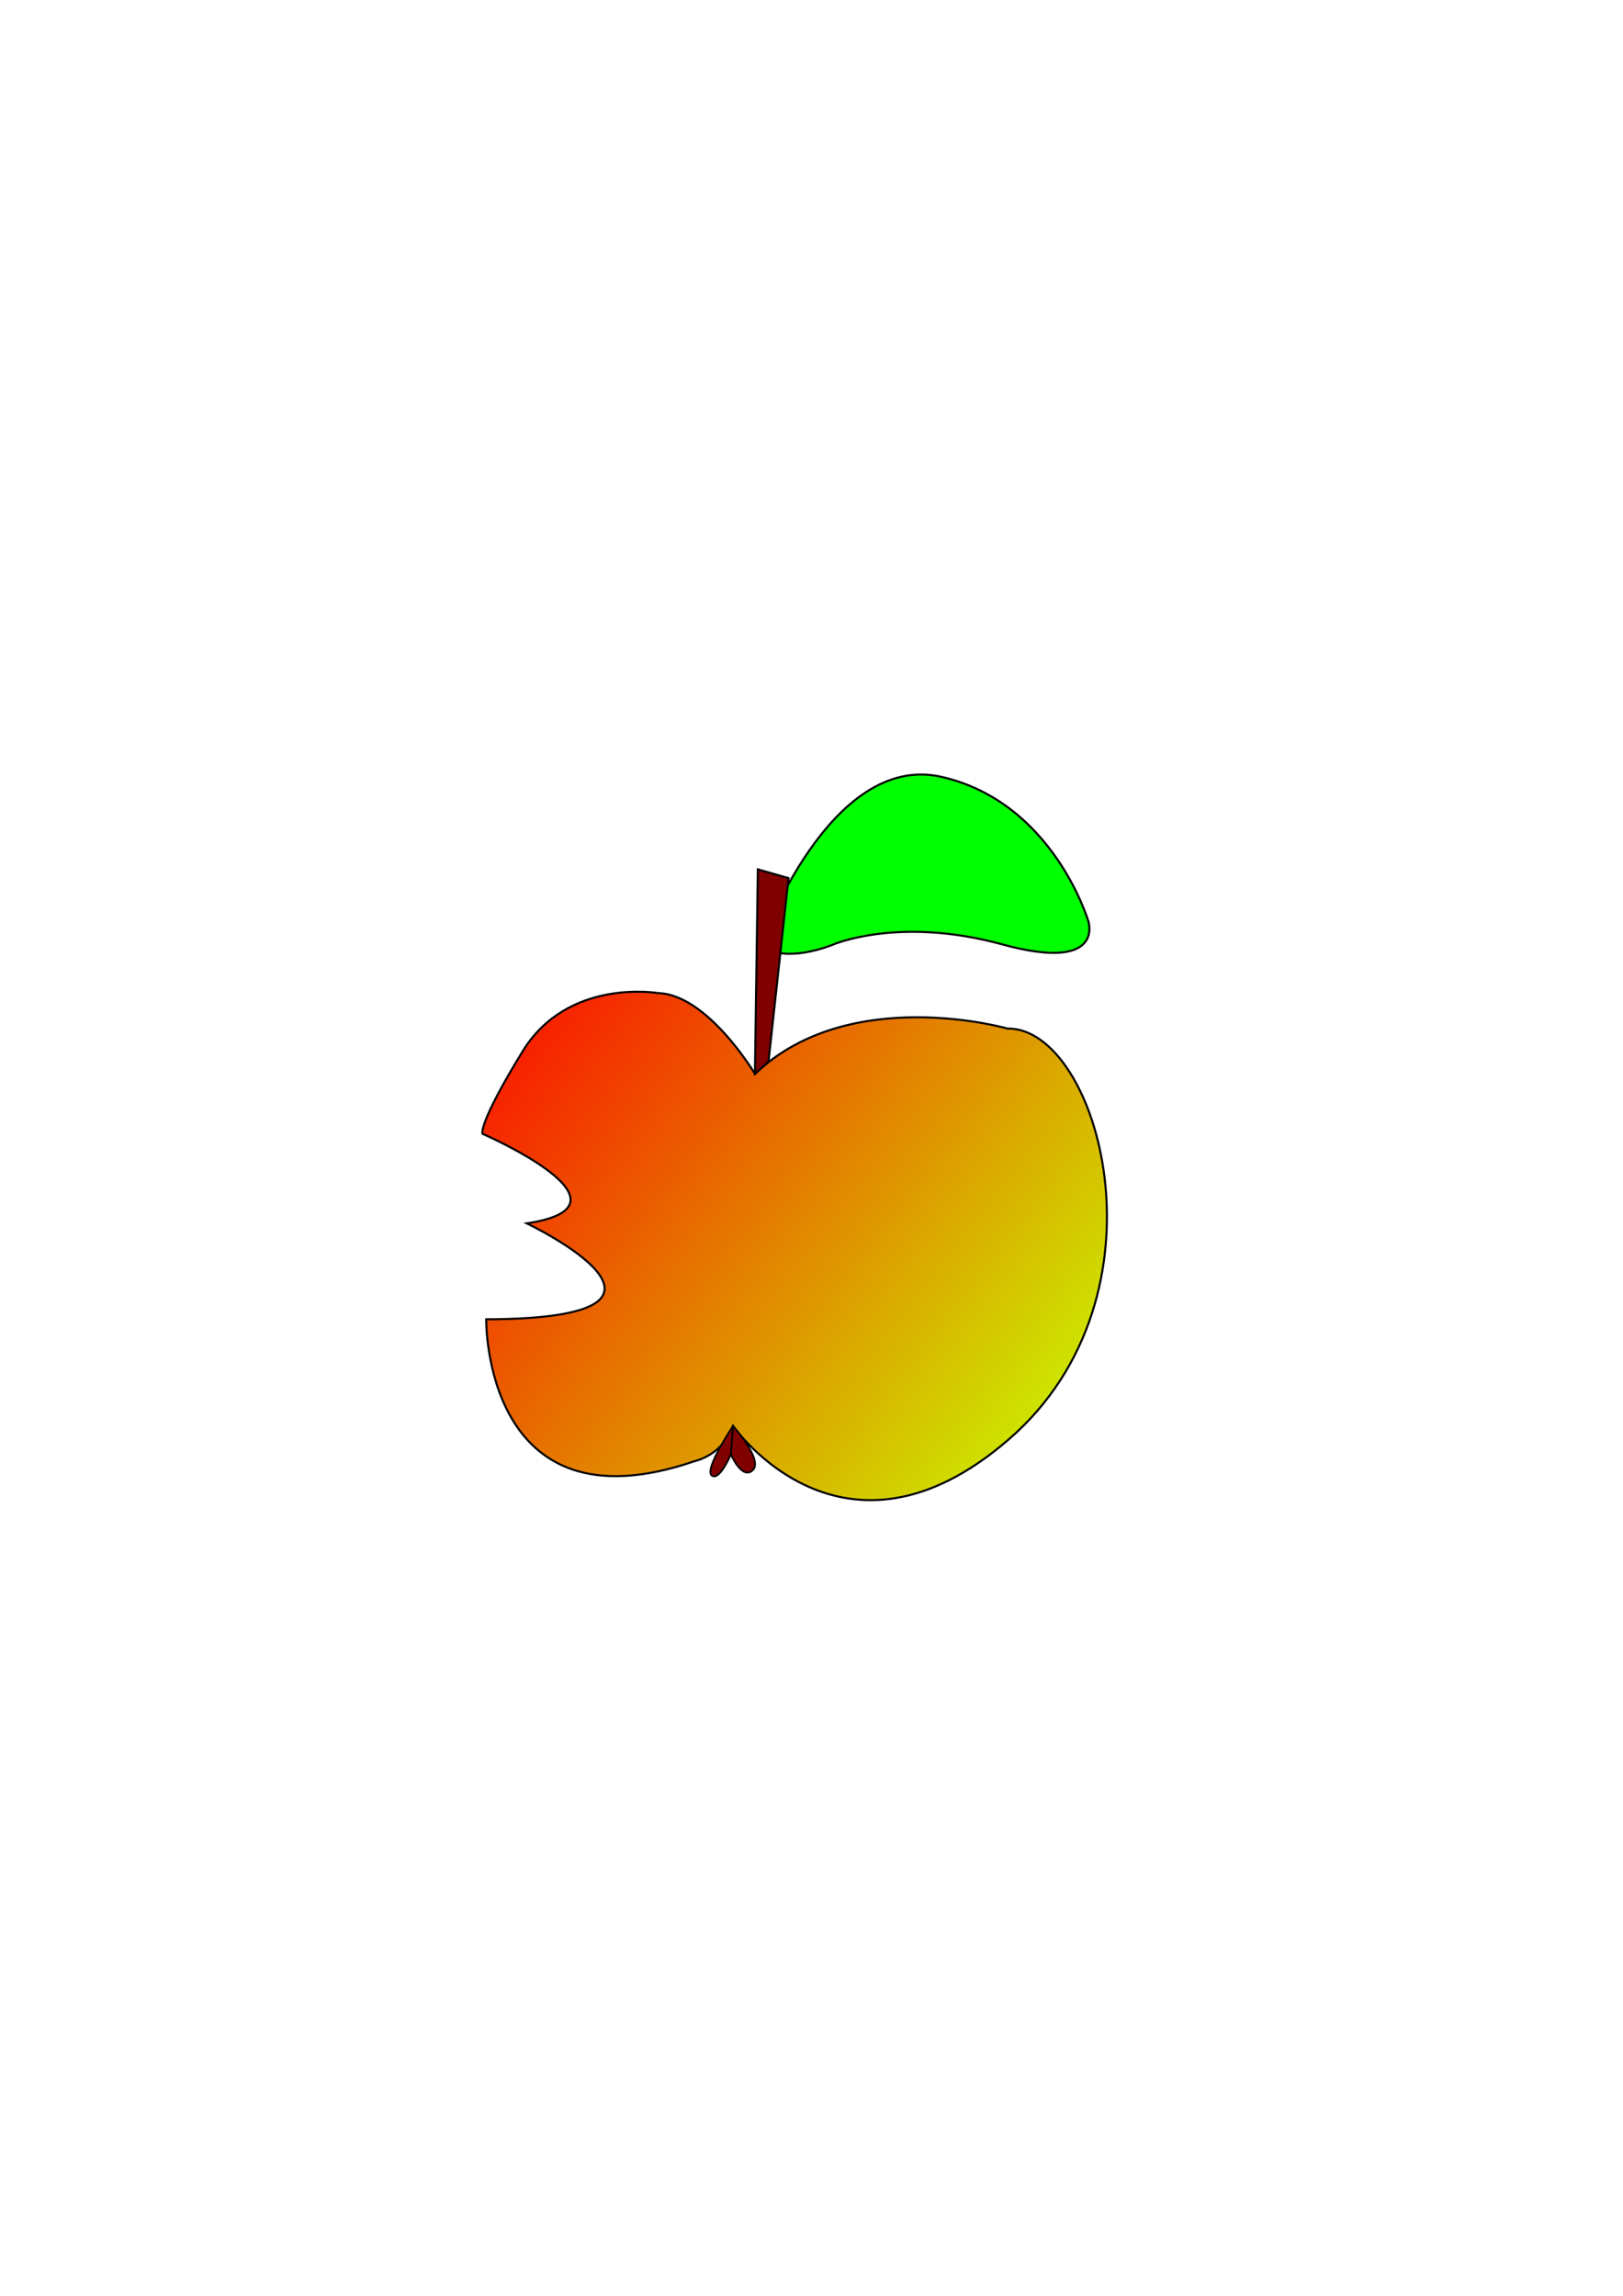 <?xml version="1.0" encoding="UTF-8" standalone="no"?>
<!-- Created with Inkscape (http://www.inkscape.org/) -->

<svg
   xmlns:dc="http://purl.org/dc/elements/1.1/"
   xmlns:cc="http://creativecommons.org/ns#"
   xmlns:rdf="http://www.w3.org/1999/02/22-rdf-syntax-ns#"
   xmlns:svg="http://www.w3.org/2000/svg"
   xmlns="http://www.w3.org/2000/svg"
   xmlns:xlink="http://www.w3.org/1999/xlink"
   xmlns:sodipodi="http://sodipodi.sourceforge.net/DTD/sodipodi-0.dtd"
   xmlns:inkscape="http://www.inkscape.org/namespaces/inkscape"
   width="210mm"
   height="297mm"
   viewBox="0 0 210 297"
   version="1.1"
   id="svg5173"
   inkscape:version="0.92.4 (5da689c313, 2019-01-14)"
   sodipodi:docname="4.svg">
  <defs
     id="defs5167">
    <linearGradient
       inkscape:collect="always"
       id="linearGradient5813">
      <stop
         style="stop-color:#ff0000;stop-opacity:1"
         offset="0"
         id="stop5809" />
      <stop
         style="stop-color:#c8ff00;stop-opacity:1"
         offset="1"
         id="stop5811" />
    </linearGradient>
    <linearGradient
       inkscape:collect="always"
       xlink:href="#linearGradient5813"
       id="linearGradient5817"
       x1="60.141"
       y1="205.812"
       x2="144.692"
       y2="271.294"
       gradientUnits="userSpaceOnUse"
       gradientTransform="translate(-2.673,-79.646)" />
    <linearGradient
       inkscape:collect="always"
       xlink:href="#linearGradient5813"
       id="linearGradient5825"
       gradientUnits="userSpaceOnUse"
       gradientTransform="translate(-2.673,-79.646)"
       x1="60.141"
       y1="205.812"
       x2="144.692"
       y2="271.294" />
  </defs>
  <sodipodi:namedview
     id="base"
     pagecolor="#ffffff"
     bordercolor="#666666"
     borderopacity="1.0"
     inkscape:pageopacity="0.0"
     inkscape:pageshadow="2"
     inkscape:zoom="0.49497475"
     inkscape:cx="624.44248"
     inkscape:cy="240.18922"
     inkscape:document-units="mm"
     inkscape:current-layer="layer1"
     showgrid="false"
     inkscape:window-width="1440"
     inkscape:window-height="838"
     inkscape:window-x="-8"
     inkscape:window-y="-8"
     inkscape:window-maximized="1" />
  <g
     inkscape:label="Layer 1"
     inkscape:groupmode="layer"
     id="layer1">
    <path
       style="fill:url(#linearGradient5825);fill-opacity:1;stroke:#000000;stroke-width:0.265px;stroke-linecap:butt;stroke-linejoin:miter;stroke-opacity:1"
       d="m 85.144,128.472 c 0,0 -11.654,-2.021 -17.513,7.523 -5.859,9.544 -5.197,10.678 -5.197,10.678 0,0 21.226,9.228 5.729,11.59 0,0 25.832,12.317 -5.256,12.411 0,0 -0.378,27.781 27.025,18.332 0,0 3.591,-0.756 4.914,-4.536 0,0 14.174,20.411 35.719,1.701 21.545,-18.71 11.528,-53.295 -0.189,-53.106 0,0 -20.411,-5.859 -32.695,5.859 0,0 -6.111,-10.263 -12.536,-10.452 z"
       id="path5801"
       inkscape:connector-curvature="0"
       sodipodi:nodetypes="cscccccsccc" />
    <path
       style="fill:#800000;stroke:#000000;stroke-width:0.225px;stroke-linecap:butt;stroke-linejoin:miter;stroke-opacity:1"
       d="m 94.845,184.47 c 0,0 -3.765,5.617 -2.759,6.406 1.006,0.789 2.481,-2.716 2.481,-2.716 l 0.278,-3.691 c 0,0 3.973,4.41 2.55,5.733 -1.423,1.323 -2.863,-2.135 -2.863,-2.135"
       id="path5805"
       inkscape:connector-curvature="0" />
    <path
       style="fill:#00ff00;stroke:#000000;stroke-width:0.265px;stroke-linecap:butt;stroke-linejoin:miter;stroke-opacity:1"
       d="m 98.414,122.154 c 0,0 8.872,-24.927 23.37,-21.662 14.498,3.266 19.039,18.695 19.039,18.695 0,0 2.21,6.637 -11.142,2.984 -13.352,-3.653 -21.822,0.002 -21.822,0.002 0,0 -6.532,2.751 -9.446,-0.019 z"
       id="path5783"
       inkscape:connector-curvature="0" />
    <path
       style="fill:#800000;fill-opacity:1;stroke:#000000;stroke-width:0.265px;stroke-linecap:butt;stroke-linejoin:miter;stroke-opacity:1"
       d="m 97.68,138.924 1.754,-1.565 2.593,-23.759 -3.969,-1.134 z"
       id="path5807"
       inkscape:connector-curvature="0" />
  </g>
</svg>
